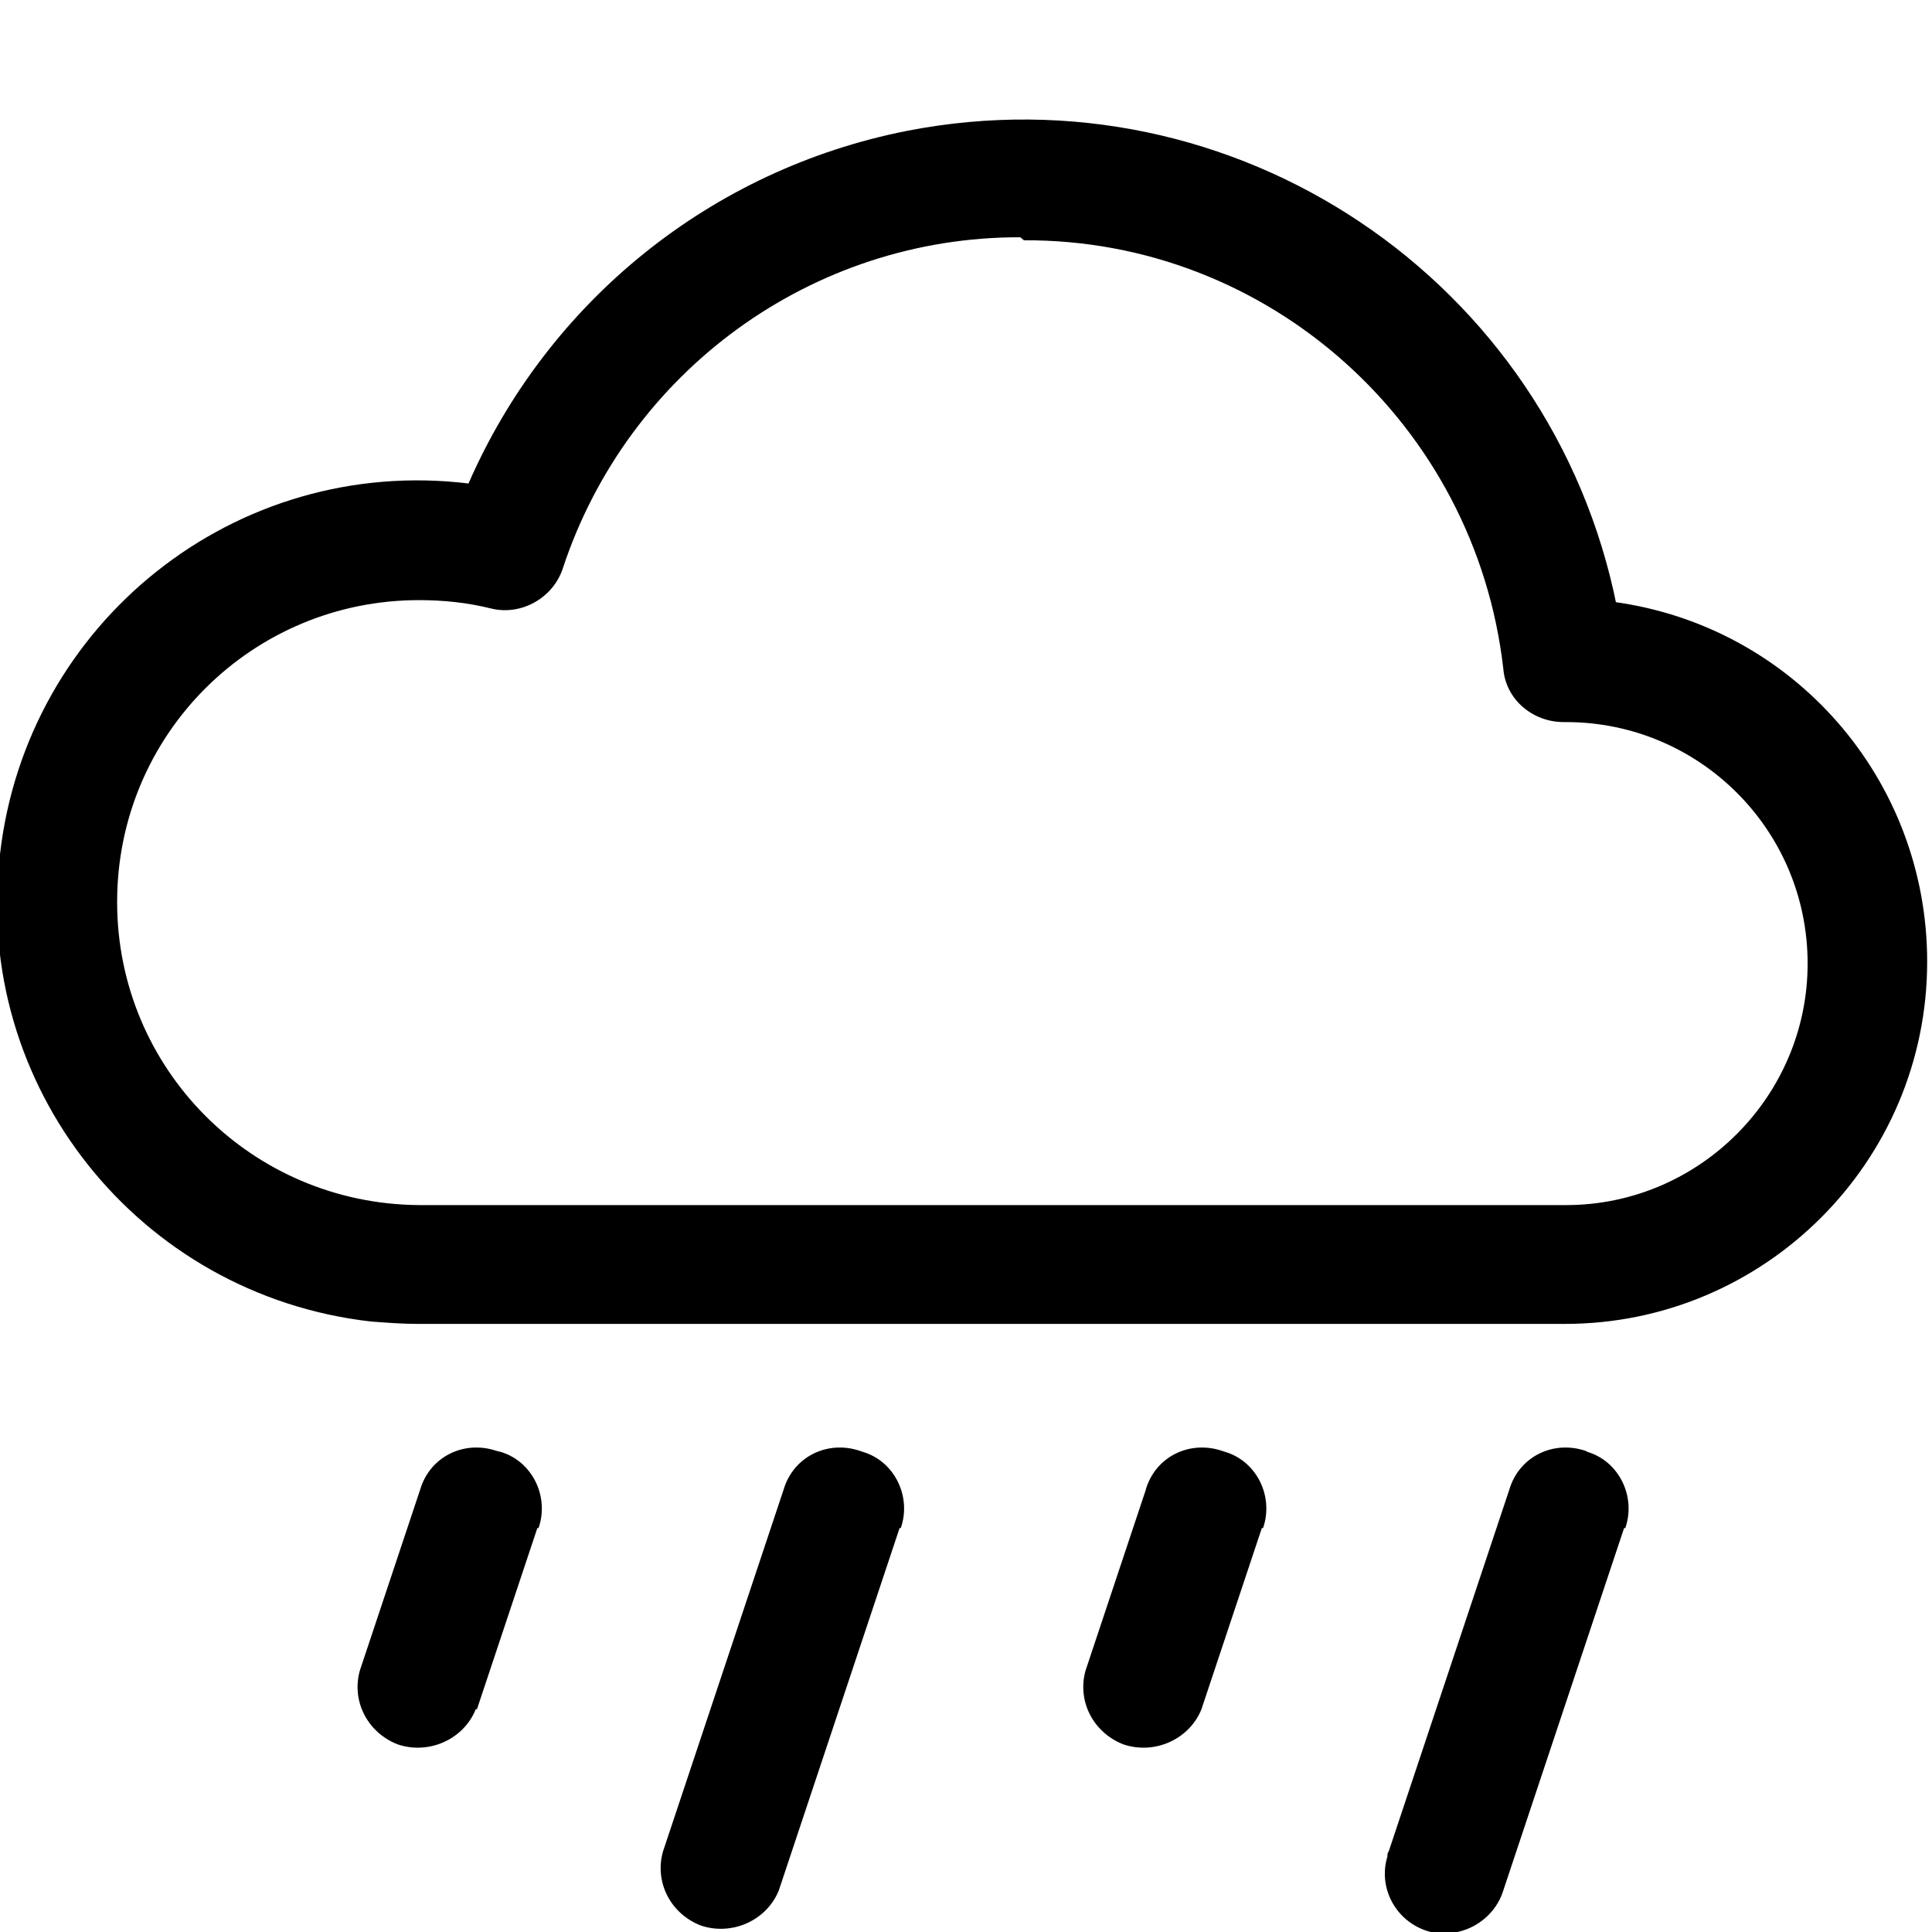 <svg viewBox="0 0 16 16" xmlns="http://www.w3.org/2000/svg"><path d="M4.15 12.025v0c.26.08.4.37.31.63 -.01 0-.01 0-.01 0l-.5 1.5H3.94c-.1.25-.39.38-.65.29 -.25-.1-.38-.36-.31-.61l.5-1.5v0c.08-.27.36-.41.63-.32Zm3 0v0c.26.08.4.37.31.63 -.01 0-.01 0-.01 0l-1 3v0c-.1.25-.39.38-.65.29 -.25-.1-.38-.36-.31-.61l1-3v0c.08-.27.36-.41.63-.32Zm3 0v0c.26.08.4.37.31.63 -.01 0-.01 0-.01 0l-.5 1.5v0c-.1.25-.39.38-.65.29 -.25-.1-.38-.36-.31-.61l.5-1.5h-.001c.08-.27.36-.41.63-.32Zm3 0v0c.26.08.4.37.31.63 -.01 0-.01 0-.01 0l-1 3v0c-.08.26-.36.41-.62.34 -.27-.08-.42-.36-.34-.62 0-.02 0-.03.01-.04l1-3v0c.08-.27.36-.41.63-.32Zm.24-7l0-.001c-.54-2.71-3.17-4.47-5.88-3.94 -1.62.32-2.97 1.41-3.63 2.92v0C1.95 3.77.22 5.154 0 7.074c-.23 1.92 1.15 3.65 3.07 3.87 .13.01.26.02.39.02h9.5 0c1.65 0 3-1.34 3-3 0-1.51-1.11-2.78-2.6-2.98ZM8.48 1.99v0c2.03-.01 3.74 1.53 3.97 3.55v0c.02.25.24.44.5.44h.02v0c1.1 0 2 .89 2 2 0 1.1-.9 2-2 2h-9.5 0c-1.39-.01-2.5-1.13-2.5-2.51 0-1.39 1.12-2.5 2.5-2.5 .2 0 .4.02.6.07v0c.25.06.51-.09.59-.33l0 0c.54-1.64 2.07-2.75 3.79-2.745Z"/></svg>
